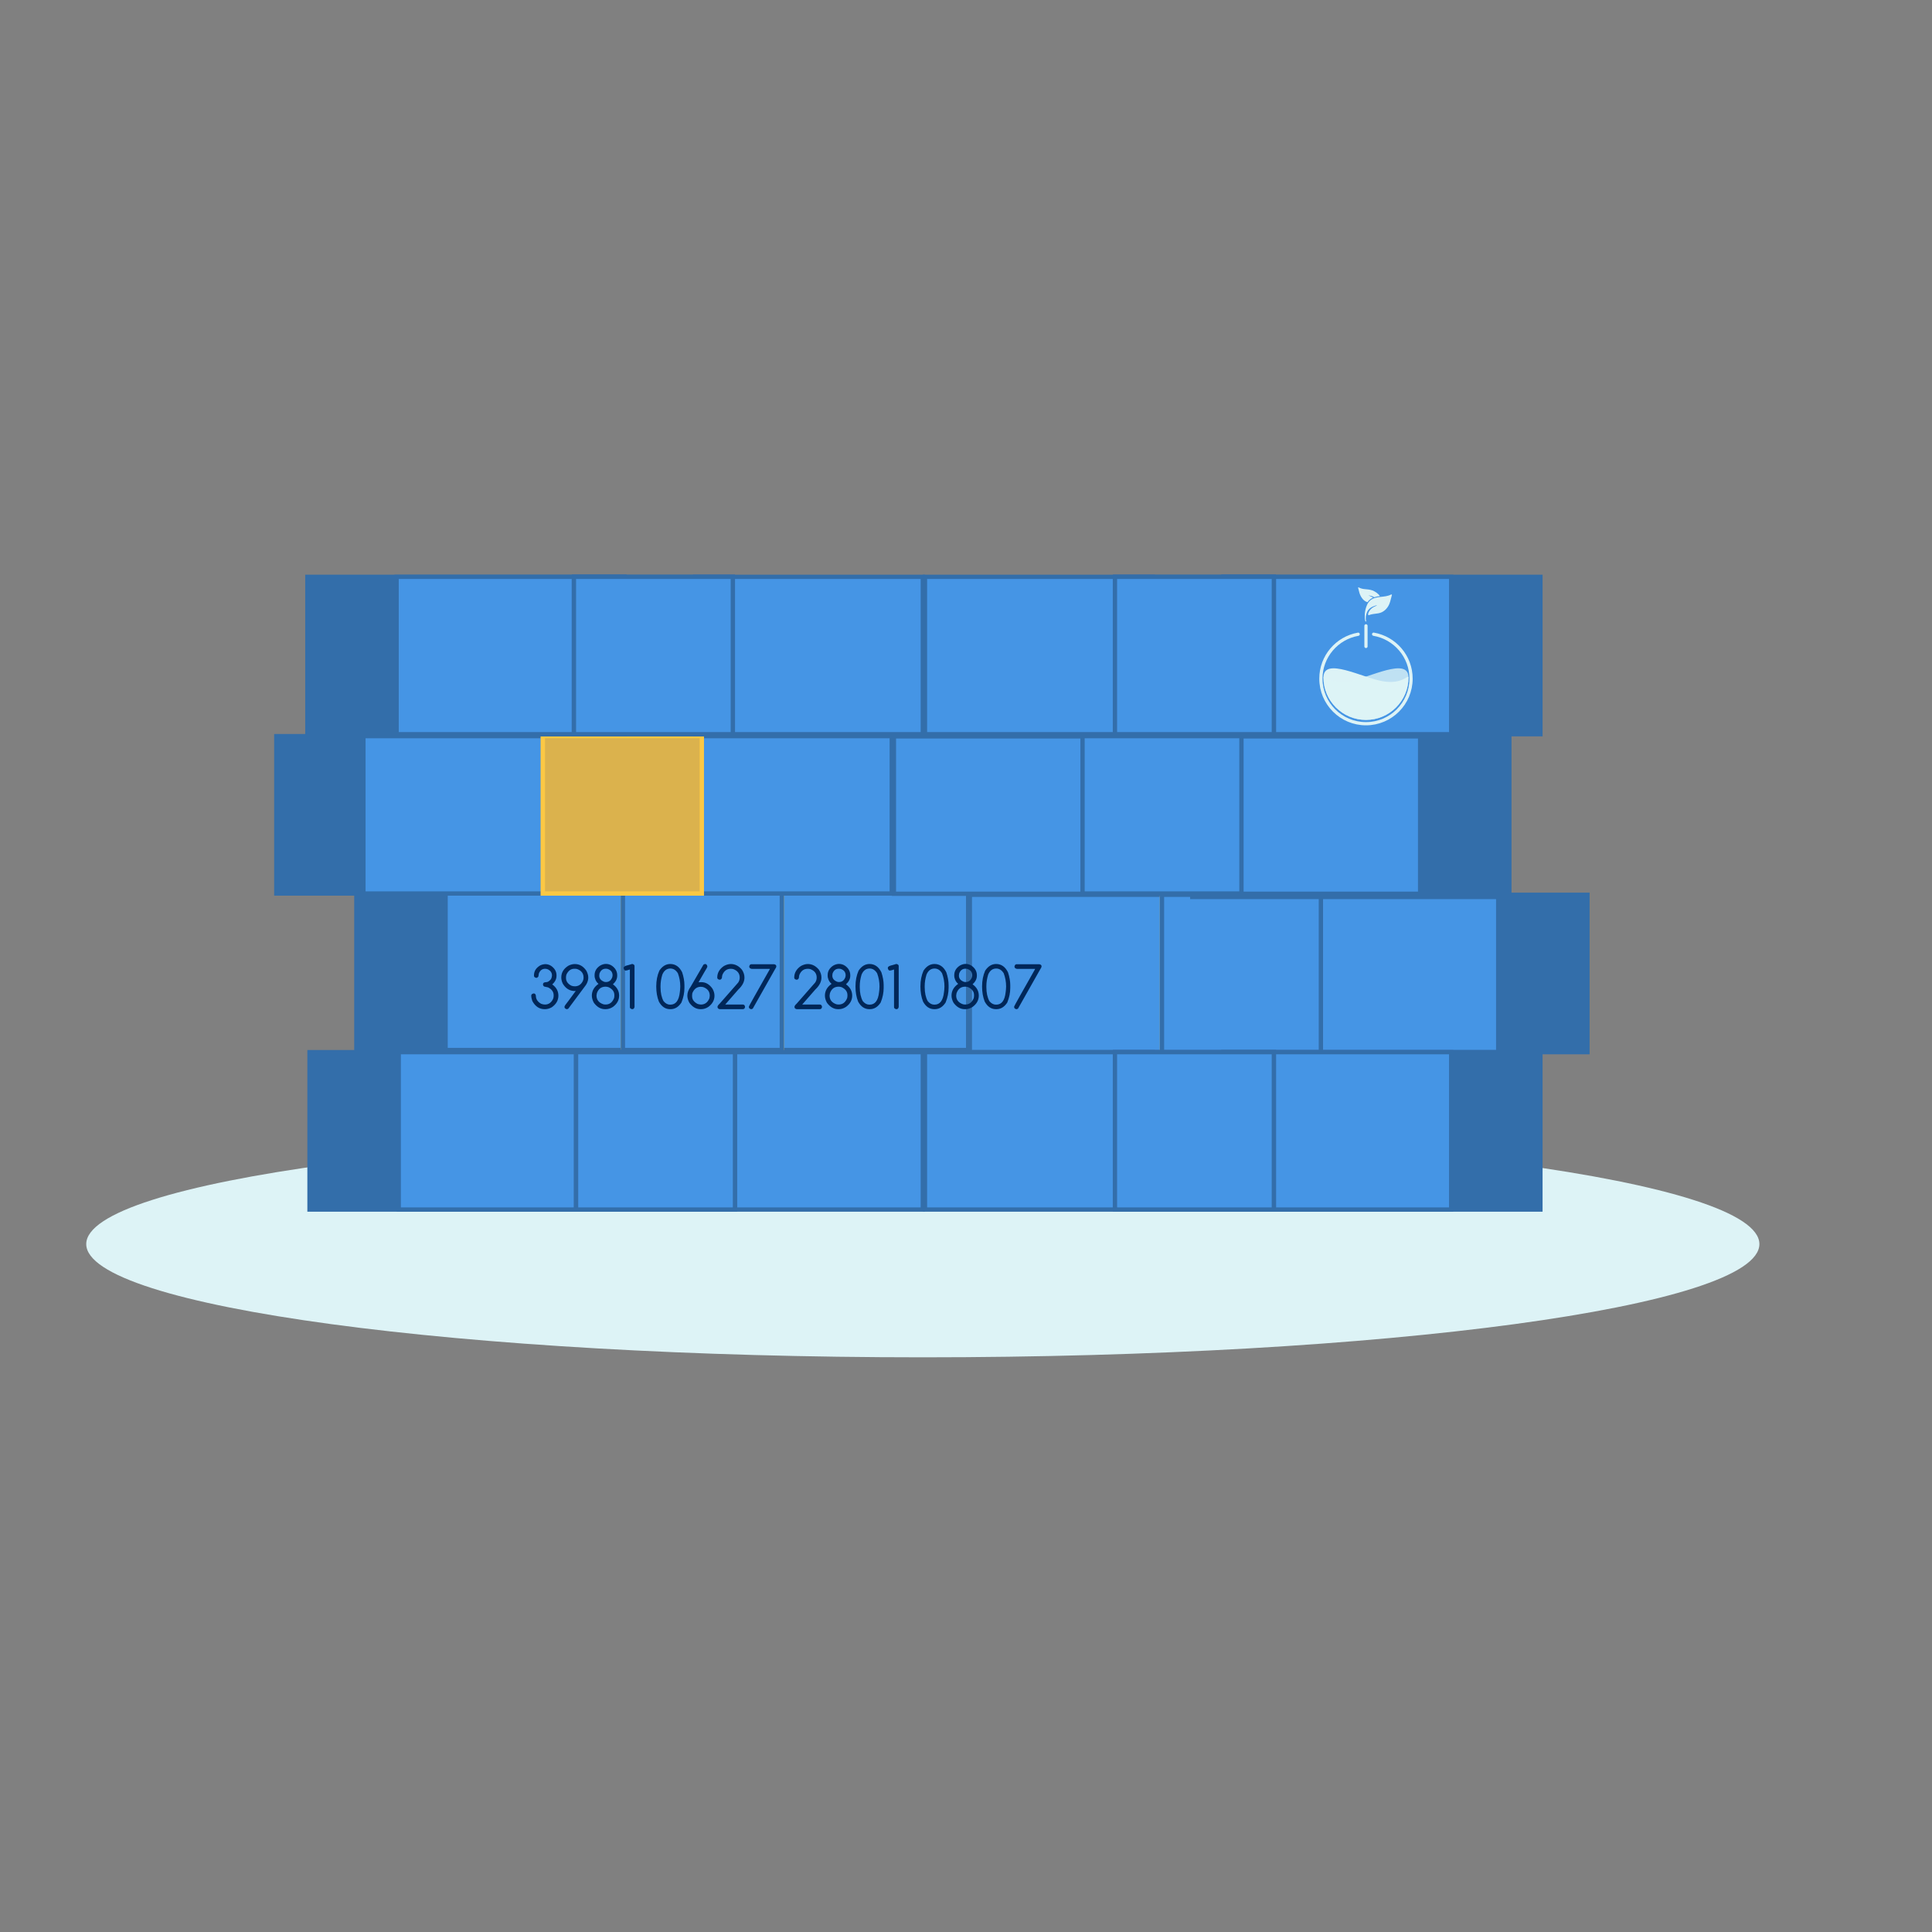 <?xml version="1.0" encoding="UTF-8" standalone="no"?><!-- Generator: Gravit.io --><svg xmlns="http://www.w3.org/2000/svg" xmlns:xlink="http://www.w3.org/1999/xlink" style="isolation:isolate" viewBox="0 0 600 600" width="600pt" height="600pt"><rect x="0" y="0" width="600" height="600" fill="#808080" stroke="none"/><defs><clipPath id="_clipPath_uy367Pp8XlYIq0Th0rMViUAMGjOrCPBX"><rect width="600" height="600"/></clipPath></defs><g clip-path="url(#_clipPath_uy367Pp8XlYIq0Th0rMViUAMGjOrCPBX)"><path d=" M 286.589 421.527 C 143.101 421.527 26.782 405.783 26.782 386.362 C 26.782 366.94 143.101 351.198 286.589 351.198 C 430.074 351.198 546.397 366.94 546.397 386.362 C 546.397 405.783 430.074 421.527 286.589 421.527" fill="rgb(221,243,246)"/><path d=" M 301.804 326.092 L 231.047 326.092 L 231.047 277.214 L 301.804 277.214 L 301.804 326.092 Z " fill="rgb(69,149,229)"/><path d=" M 231.713 325.426 L 301.137 325.426 L 301.137 277.88 L 231.713 277.88 L 231.713 325.426 Z  M 302.471 326.759 L 230.38 326.759 L 230.38 276.547 L 302.471 276.547 L 302.471 326.759 Z " fill="rgb(51,110,170)"/><path d=" M 110.668 326.092 L 209.141 326.092 L 209.141 277.214 L 110.668 277.214 L 110.668 326.092 Z " fill="rgb(51,110,170)"/><path d=" M 111.335 325.426 L 208.475 325.426 L 208.475 277.88 L 111.335 277.88 L 111.335 325.426 Z  M 209.808 326.759 L 110.001 326.759 L 110.001 276.547 L 209.808 276.547 L 209.808 326.759 Z " fill="rgb(51,110,170)"/><path d=" M 138.383 326.092 L 209.141 326.092 L 209.141 277.214 L 138.383 277.214 L 138.383 326.092 Z " fill="rgb(69,149,229)"/><path d=" M 139.049 325.426 L 208.475 325.426 L 208.475 277.88 L 139.049 277.88 L 139.049 325.426 Z  M 209.808 326.759 L 137.716 326.759 L 137.716 276.547 L 209.808 276.547 L 209.808 326.759 Z " fill="rgb(51,110,170)"/><path d=" M 242.801 326.092 L 193.452 326.092 L 193.452 277.214 L 242.801 277.214 L 242.801 326.092 Z " fill="rgb(251,200,68)"/><path d=" M 194.119 325.426 L 242.135 325.426 L 242.135 277.88 L 194.119 277.88 L 194.119 325.426 Z  M 243.468 326.759 L 192.785 326.759 L 192.785 276.547 L 243.468 276.547 L 243.468 326.759 Z " fill="rgb(219,178,77)"/><path d=" M 242.801 326.092 L 193.452 326.092 L 193.452 277.214 L 242.801 277.214 L 242.801 326.092 Z " fill="rgb(69,149,229)"/><path d=" M 194.119 325.426 L 242.135 325.426 L 242.135 277.88 L 194.119 277.88 L 194.119 325.426 Z  M 243.468 326.759 L 192.785 326.759 L 192.785 276.547 L 243.468 276.547 L 243.468 326.759 Z " fill="rgb(51,110,170)"/><path d=" M 287.256 375.638 L 216.499 375.638 L 216.499 326.759 L 287.256 326.759 L 287.256 375.638 Z " fill="rgb(69,149,229)"/><path d=" M 216.499 374.971 L 285.923 374.971 L 285.923 327.426 L 216.499 327.426 L 216.499 374.971 Z  M 287.256 376.304 L 215.165 376.304 L 215.165 326.092 L 287.256 326.092 L 287.256 376.304 Z " fill="rgb(51,110,170)"/><path d=" M 96.12 375.638 L 194.593 375.638 L 194.593 326.759 L 96.12 326.759 L 96.12 375.638 Z " fill="rgb(51,110,170)"/><path d=" M 96.787 374.971 L 193.927 374.971 L 193.927 327.426 L 96.787 327.426 L 96.787 374.971 Z  M 195.26 376.304 L 95.453 376.304 L 95.453 326.092 L 195.26 326.092 L 195.26 376.304 Z " fill="rgb(51,110,170)"/><path d=" M 123.835 375.638 L 194.593 375.638 L 194.593 326.759 L 123.835 326.759 L 123.835 375.638 Z " fill="rgb(69,149,229)"/><path d=" M 124.501 374.971 L 193.927 374.971 L 193.927 327.426 L 124.501 327.426 L 124.501 374.971 Z  M 195.26 376.304 L 123.168 376.304 L 123.168 326.092 L 195.26 326.092 L 195.26 376.304 Z " fill="rgb(51,110,170)"/><path d=" M 228.253 375.638 L 178.904 375.638 L 178.904 326.759 L 228.253 326.759 L 228.253 375.638 Z " fill="rgb(251,200,68)"/><path d=" M 179.571 374.971 L 227.587 374.971 L 227.587 327.426 L 179.571 327.426 L 179.571 374.971 Z  M 228.92 376.304 L 178.237 376.304 L 178.237 326.092 L 228.92 326.092 L 228.92 376.304 Z " fill="rgb(51,110,170)"/><path d=" M 228.253 375.638 L 178.904 375.638 L 178.904 326.759 L 228.253 326.759 L 228.253 375.638 Z " fill="rgb(69,149,229)"/><path d=" M 179.571 374.971 L 227.587 374.971 L 227.587 327.426 L 179.571 327.426 L 179.571 374.971 Z  M 228.92 376.304 L 178.237 376.304 L 178.237 326.092 L 228.92 326.092 L 228.92 376.304 Z " fill="rgb(51,110,170)"/><path d=" M 276.944 228.611 L 206.187 228.611 L 206.187 277.49 L 276.944 277.49 L 276.944 228.611 Z " fill="rgb(69,149,229)"/><path d=" M 206.853 229.278 L 276.277 229.278 L 276.277 276.823 L 206.853 276.823 L 206.853 229.278 Z  M 277.611 227.944 L 205.52 227.944 L 205.52 278.156 L 277.611 278.156 L 277.611 227.944 Z " fill="rgb(51,110,170)"/><path d=" M 85.808 228.611 L 184.281 228.611 L 184.281 277.49 L 85.808 277.49 L 85.808 228.611 Z " fill="rgb(51,110,170)"/><path d=" M 86.475 229.278 L 183.615 229.278 L 183.615 276.823 L 86.475 276.823 L 86.475 229.278 Z  M 184.948 227.944 L 85.141 227.944 L 85.141 278.156 L 184.948 278.156 L 184.948 227.944 Z " fill="rgb(51,110,170)"/><path d=" M 113.523 228.611 L 184.281 228.611 L 184.281 277.49 L 113.523 277.49 L 113.523 228.611 Z " fill="rgb(69,149,229)"/><path d=" M 113.523 229.278 L 182.948 229.278 L 182.948 276.823 L 113.523 276.823 L 113.523 229.278 Z  M 184.281 227.944 L 112.189 227.944 L 112.189 278.156 L 184.281 278.156 L 184.281 227.944 Z " fill="rgb(51,110,170)"/><path d=" M 217.941 228.611 L 168.592 228.611 L 168.592 277.49 L 217.941 277.49 L 217.941 228.611 Z " fill="rgb(251,200,68)"/><path d=" M 169.259 229.278 L 217.275 229.278 L 217.275 276.823 L 169.259 276.823 L 169.259 229.278 Z  M 218.608 227.944 L 167.925 227.944 L 167.925 278.156 L 218.608 278.156 L 218.608 227.944 Z " fill="rgb(219,178,77)"/><path d=" M 217.941 228.611 L 168.592 228.611 L 168.592 277.49 L 217.941 277.49 L 217.941 228.611 Z " fill="rgb(219,178,77)"/><path d=" M 169.259 229.278 L 217.275 229.278 L 217.275 276.823 L 169.259 276.823 L 169.259 229.278 Z  M 218.608 227.944 L 167.925 227.944 L 167.925 278.156 L 218.608 278.156 L 218.608 227.944 Z " fill="rgb(251,200,68)"/><path d=" M 286.589 179.14 L 215.832 179.14 L 215.832 228.018 L 286.589 228.018 L 286.589 179.14 Z " fill="rgb(69,149,229)"/><path d=" M 216.499 179.806 L 285.923 179.806 L 285.923 227.352 L 216.499 227.352 L 216.499 179.806 Z  M 287.256 178.473 L 215.165 178.473 L 215.165 228.685 L 287.256 228.685 L 287.256 178.473 Z " fill="rgb(51,110,170)"/><path d=" M 95.453 179.14 L 193.927 179.14 L 193.927 228.018 L 95.453 228.018 L 95.453 179.14 Z " fill="rgb(51,110,170)"/><path d=" M 96.12 179.806 L 193.26 179.806 L 193.26 227.352 L 96.12 227.352 L 96.12 179.806 Z  M 194.593 178.473 L 94.787 178.473 L 94.787 228.685 L 194.593 228.685 L 194.593 178.473 Z " fill="rgb(51,110,170)"/><path d=" M 123.168 179.14 L 193.927 179.14 L 193.927 228.018 L 123.168 228.018 L 123.168 179.14 Z " fill="rgb(69,149,229)"/><path d=" M 123.835 179.806 L 193.26 179.806 L 193.26 227.352 L 123.835 227.352 L 123.835 179.806 Z  M 194.593 178.473 L 122.501 178.473 L 122.501 228.685 L 194.593 228.685 L 194.593 178.473 Z " fill="rgb(51,110,170)"/><path d=" M 227.587 179.14 L 178.237 179.14 L 178.237 228.018 L 227.587 228.018 L 227.587 179.14 Z " fill="rgb(251,200,68)"/><path d=" M 178.904 179.806 L 226.92 179.806 L 226.92 227.352 L 178.904 227.352 L 178.904 179.806 Z  M 228.253 178.473 L 177.571 178.473 L 177.571 228.685 L 228.253 228.685 L 228.253 178.473 Z " fill="rgb(51,110,170)"/><path d=" M 227.587 179.14 L 178.237 179.14 L 178.237 228.018 L 227.587 228.018 L 227.587 179.14 Z " fill="rgb(69,149,229)"/><path d=" M 178.904 179.806 L 226.92 179.806 L 226.92 227.352 L 178.904 227.352 L 178.904 179.806 Z  M 228.253 178.473 L 177.571 178.473 L 177.571 228.685 L 228.253 228.685 L 228.253 178.473 Z " fill="rgb(51,110,170)"/><path d=" M 301.864 326.759 L 372.621 326.759 L 372.621 277.88 L 301.864 277.88 L 301.864 326.759 Z " fill="rgb(69,149,229)"/><path d=" M 370.757 326.092 L 301.333 326.092 L 301.333 278.547 L 370.757 278.547 L 370.757 326.092 Z  M 300 327.426 L 372.091 327.426 L 372.091 277.214 L 300 277.214 L 300 327.426 Z " fill="rgb(51,110,170)"/><path d=" M 493 326.759 L 394.527 326.759 L 394.527 277.88 L 493 277.88 L 493 326.759 Z " fill="rgb(51,110,170)"/><path d=" M 492.333 326.092 L 395.193 326.092 L 395.193 278.547 L 492.333 278.547 L 492.333 326.092 Z  M 393.86 327.426 L 493.667 327.426 L 493.667 277.214 L 393.86 277.214 L 393.86 327.426 Z " fill="rgb(51,110,170)"/><path d=" M 465.285 326.759 L 394.527 326.759 L 394.527 277.88 L 465.285 277.88 L 465.285 326.759 Z " fill="rgb(69,149,229)"/><path d=" M 464.619 326.092 L 395.193 326.092 L 395.193 278.547 L 464.619 278.547 L 464.619 326.092 Z  M 393.86 327.426 L 465.952 327.426 L 465.952 277.214 L 393.86 277.214 L 393.86 327.426 Z " fill="rgb(51,110,170)"/><path d=" M 360.867 326.759 L 410.216 326.759 L 410.216 277.88 L 360.867 277.88 L 360.867 326.759 Z " fill="rgb(251,200,68)"/><path d=" M 409.549 326.092 L 361.533 326.092 L 361.533 278.547 L 409.549 278.547 L 409.549 326.092 Z  M 360.2 327.426 L 410.883 327.426 L 410.883 277.214 L 360.2 277.214 L 360.2 327.426 Z " fill="rgb(219,178,77)"/><path d=" M 360.867 326.759 L 410.216 326.759 L 410.216 277.88 L 360.867 277.88 L 360.867 326.759 Z " fill="rgb(69,149,229)"/><path d=" M 409.549 326.092 L 361.533 326.092 L 361.533 278.547 L 409.549 278.547 L 409.549 326.092 Z  M 360.2 327.426 L 410.883 327.426 L 410.883 277.214 L 360.2 277.214 L 360.2 327.426 Z " fill="rgb(51,110,170)"/><path d=" M 287.256 375.638 L 358.013 375.638 L 358.013 326.759 L 287.256 326.759 L 287.256 375.638 Z " fill="rgb(69,149,229)"/><path d=" M 357.347 374.971 L 287.923 374.971 L 287.923 327.426 L 357.347 327.426 L 357.347 374.971 Z  M 286.589 376.304 L 358.68 376.304 L 358.68 326.092 L 286.589 326.092 L 286.589 376.304 Z " fill="rgb(51,110,170)"/><path d=" M 478.392 375.638 L 379.919 375.638 L 379.919 326.759 L 478.392 326.759 L 478.392 375.638 Z " fill="rgb(51,110,170)"/><path d=" M 477.725 374.971 L 380.585 374.971 L 380.585 327.426 L 477.725 327.426 L 477.725 374.971 Z  M 379.252 376.304 L 479.059 376.304 L 479.059 326.092 L 379.252 326.092 L 379.252 376.304 Z " fill="rgb(51,110,170)"/><path d=" M 450.677 375.638 L 379.919 375.638 L 379.919 326.759 L 450.677 326.759 L 450.677 375.638 Z " fill="rgb(69,149,229)"/><path d=" M 450.011 374.971 L 380.585 374.971 L 380.585 327.426 L 450.011 327.426 L 450.011 374.971 Z  M 379.252 376.304 L 451.344 376.304 L 451.344 326.092 L 379.252 326.092 L 379.252 376.304 Z " fill="rgb(51,110,170)"/><path d=" M 346.259 375.638 L 395.608 375.638 L 395.608 326.759 L 346.259 326.759 L 346.259 375.638 Z " fill="rgb(251,200,68)"/><path d=" M 394.941 374.971 L 346.925 374.971 L 346.925 327.426 L 394.941 327.426 L 394.941 374.971 Z  M 345.592 376.304 L 396.275 376.304 L 396.275 326.092 L 345.592 326.092 L 345.592 376.304 Z " fill="rgb(51,110,170)"/><path d=" M 346.259 375.638 L 395.608 375.638 L 395.608 326.759 L 346.259 326.759 L 346.259 375.638 Z " fill="rgb(69,149,229)"/><path d=" M 394.941 374.971 L 346.925 374.971 L 346.925 327.426 L 394.941 327.426 L 394.941 374.971 Z  M 345.592 376.304 L 396.275 376.304 L 396.275 326.092 L 345.592 326.092 L 345.592 376.304 Z " fill="rgb(51,110,170)"/><path d=" M 277.611 228.685 L 348.368 228.685 L 348.368 277.564 L 277.611 277.564 L 277.611 228.685 Z " fill="rgb(69,149,229)"/><path d=" M 347.701 229.352 L 278.277 229.352 L 278.277 276.897 L 347.701 276.897 L 347.701 229.352 Z  M 276.944 228.018 L 349.035 228.018 L 349.035 278.23 L 276.944 278.23 L 276.944 228.018 Z " fill="rgb(51,110,170)"/><path d=" M 468.747 228.685 L 370.273 228.685 L 370.273 277.564 L 468.747 277.564 L 468.747 228.685 Z " fill="rgb(51,110,170)"/><path d=" M 468.08 229.378 L 370.94 229.378 L 370.94 277.87 L 468.08 277.87 L 468.08 229.378 Z  M 369.607 228.018 L 469.413 228.018 L 469.413 279.23 L 369.607 279.23 L 369.607 228.018 Z " fill="rgb(51,110,170)"/><path d=" M 441.032 228.685 L 370.273 228.685 L 370.273 277.564 L 441.032 277.564 L 441.032 228.685 Z " fill="rgb(69,149,229)"/><path d=" M 440.365 229.352 L 370.94 229.352 L 370.94 276.897 L 440.365 276.897 L 440.365 229.352 Z  M 369.607 228.018 L 441.699 228.018 L 441.699 278.23 L 369.607 278.23 L 369.607 228.018 Z " fill="rgb(51,110,170)"/><path d=" M 336.613 228.685 L 385.963 228.685 L 385.963 277.564 L 336.613 277.564 L 336.613 228.685 Z " fill="rgb(251,200,68)"/><path d=" M 336.613 228.685 L 385.963 228.685 L 385.963 277.564 L 336.613 277.564 L 336.613 228.685 Z " fill="rgb(69,149,229)"/><path d=" M 384.875 229.278 L 336.859 229.278 L 336.859 276.823 L 384.875 276.823 L 384.875 229.278 Z  M 335.525 227.944 L 386.208 227.944 L 386.208 278.156 L 335.525 278.156 L 335.525 227.944 Z " fill="rgb(51,110,170)"/><path d=" M 287.256 179.14 L 358.013 179.14 L 358.013 228.018 L 287.256 228.018 L 287.256 179.14 Z " fill="rgb(69,149,229)"/><path d=" M 357.347 179.806 L 287.923 179.806 L 287.923 227.352 L 357.347 227.352 L 357.347 179.806 Z  M 286.589 178.473 L 358.68 178.473 L 358.68 228.685 L 286.589 228.685 L 286.589 178.473 Z " fill="rgb(51,110,170)"/><path d=" M 478.392 179.14 L 379.919 179.14 L 379.919 228.018 L 478.392 228.018 L 478.392 179.14 Z " fill="rgb(51,110,170)"/><path d=" M 477.725 179.806 L 380.585 179.806 L 380.585 227.352 L 477.725 227.352 L 477.725 179.806 Z  M 379.252 178.473 L 479.059 178.473 L 479.059 228.685 L 379.252 228.685 L 379.252 178.473 Z " fill="rgb(51,110,170)"/><path d=" M 450.677 179.14 L 379.919 179.14 L 379.919 228.018 L 450.677 228.018 L 450.677 179.14 Z " fill="rgb(69,149,229)"/><path d=" M 450.011 179.806 L 380.585 179.806 L 380.585 227.352 L 450.011 227.352 L 450.011 179.806 Z  M 379.252 178.473 L 451.344 178.473 L 451.344 228.685 L 379.252 228.685 L 379.252 178.473 Z " fill="rgb(51,110,170)"/><path d=" M 346.259 179.14 L 395.608 179.14 L 395.608 228.018 L 346.259 228.018 L 346.259 179.14 Z " fill="rgb(251,200,68)"/><path d=" M 394.941 179.806 L 346.925 179.806 L 346.925 227.352 L 394.941 227.352 L 394.941 179.806 Z  M 345.592 178.473 L 396.275 178.473 L 396.275 228.685 L 345.592 228.685 L 345.592 178.473 Z " fill="rgb(51,110,170)"/><path d=" M 346.259 179.14 L 395.608 179.14 L 395.608 228.018 L 346.259 228.018 L 346.259 179.14 Z " fill="rgb(69,149,229)"/><path d=" M 394.941 179.806 L 346.925 179.806 L 346.925 227.352 L 394.941 227.352 L 394.941 179.806 Z  M 345.592 178.473 L 396.275 178.473 L 396.275 228.685 L 345.592 228.685 L 345.592 178.473 Z " fill="rgb(51,110,170)"/><g><g><path d=" M 426.591 196.959 C 433.188 198.088 438.215 203.84 438.215 210.757 C 438.215 218.483 431.942 224.756 424.215 224.756 C 416.489 224.756 410.216 218.483 410.216 210.757 C 410.216 203.857 415.218 198.117 421.791 196.967" fill="none" vector-effect="non-scaling-stroke" stroke-width="1" stroke="rgb(221,243,246)" stroke-linejoin="miter" stroke-linecap="round" stroke-miterlimit="3"/><path d=" M 429.415 211.568 C 435.635 212.633 437.297 209.355 437.415 210.374 C 437.415 217.659 431.5 223.574 424.215 223.574 C 416.93 223.574 411.016 217.659 411.016 210.374 C 411.016 203.869 423.169 210.501 429.415 211.568" fill="rgb(221,243,246)"/><path d=" M 419.016 211.568 C 412.796 212.633 411.134 209.355 411.016 210.374 C 411.016 217.659 416.93 223.574 424.215 223.574 C 431.5 223.574 437.415 217.659 437.415 210.374 C 437.415 203.869 425.261 210.501 419.016 211.568" fill="rgb(221,243,246)" fill-opacity="0.8"/><line x1="424.215" y1="194.358" x2="424.215" y2="200.757" vector-effect="non-scaling-stroke" stroke-width="1" stroke="rgb(221,243,246)" stroke-linejoin="miter" stroke-linecap="round" stroke-miterlimit="3"/></g><g><path d=" M 422.397 184.727 C 422.784 185.626 423.436 186.515 424.349 186.898 C 424.454 186.942 424.572 186.974 424.694 187.001 C 424.937 186.639 425.216 186.345 425.543 186.103 C 425.824 185.897 426.118 185.735 426.421 185.608 C 426.334 185.548 426.243 185.492 426.148 185.442 C 425.768 185.243 425.356 185.069 424.955 184.881 C 425.332 184.983 425.764 185.021 426.125 185.152 C 426.35 185.235 426.557 185.349 426.75 185.485 C 427.327 185.288 427.929 185.194 428.531 185.122 C 428.043 184.312 427.003 183.661 426.219 183.367 C 425.401 183.06 424.473 183.022 423.562 182.927 C 423.004 182.87 422.397 182.661 421.953 182.418 C 421.852 182.363 421.745 182.455 421.779 182.567 C 421.998 183.265 422.108 184.056 422.397 184.727 Z " fill="rgb(221,243,246)"/><path d=" M 432.037 184.62 C 431.01 185.178 429.832 185.247 428.678 185.379 C 428.114 185.444 427.556 185.525 427.025 185.685 C 426.91 185.72 426.795 185.759 426.682 185.803 C 426.347 185.931 426.023 186.099 425.718 186.324 C 425.431 186.535 425.197 186.784 424.999 187.059 C 424.684 187.498 424.465 188.003 424.285 188.527 C 423.956 189.479 423.805 190.491 423.834 191.498 C 423.846 191.906 423.853 192.331 423.953 192.729 C 423.976 192.817 423.998 192.929 424.066 192.994 C 424.155 193.08 424.315 192.992 424.279 192.867 C 424.021 191.986 424.182 190.957 424.539 190.116 C 424.949 189.148 425.742 188.573 426.71 188.222 C 426.968 188.129 427.231 188.047 427.498 187.97 C 427.503 187.968 427.508 187.968 427.514 187.968 C 427.567 187.968 427.59 188.046 427.535 188.071 C 427.22 188.213 426.907 188.357 426.609 188.512 C 425.152 189.272 424.516 191.042 425.062 191.042 C 425.107 191.042 425.159 191.03 425.218 191.005 C 426.061 190.656 427.062 190.653 427.988 190.482 C 428.314 190.422 428.631 190.34 428.929 190.217 C 430.11 189.724 430.955 188.759 431.458 187.6 C 431.832 186.734 431.978 185.713 432.261 184.814 C 432.298 184.698 432.217 184.6 432.117 184.6 C 432.092 184.599 432.065 184.605 432.037 184.62 Z " fill="rgb(221,243,246)"/></g></g><path d=" M 290.202 299.377 L 290.202 299.377 L 290.202 299.377 Q 292.614 299.377 293.893 301.965 L 293.893 301.965 L 293.893 301.965 Q 294.596 304.123 294.596 305.949 L 294.596 305.949 L 294.596 306.798 L 294.596 306.798 Q 294.596 309.054 293.668 311.34 L 293.668 311.34 L 293.668 311.34 Q 292.33 313.41 290.28 313.41 L 290.28 313.41 L 290.162 313.41 L 290.162 313.41 Q 287.936 313.41 286.657 311.047 L 286.657 311.047 L 286.657 311.047 Q 285.846 308.966 285.846 306.427 L 285.846 306.427 L 285.846 306.32 L 285.846 306.32 Q 285.846 303.625 286.803 301.447 L 286.803 301.447 L 286.803 301.447 Q 288.18 299.377 290.202 299.377 Z  M 287.174 306.213 L 287.174 306.213 L 287.174 306.613 L 287.174 306.613 Q 287.174 309.162 288.102 310.9 L 288.102 310.9 L 288.102 310.9 Q 289 312.004 290.133 312.004 L 290.133 312.004 L 290.241 312.004 L 290.241 312.004 Q 292.741 312.004 293.161 308.166 L 293.161 308.166 L 293.161 308.166 Q 293.268 307.56 293.307 306.359 L 293.307 306.359 L 293.307 306.359 Q 293.307 304.22 292.565 302.257 L 292.565 302.257 L 292.565 302.257 Q 291.647 300.783 290.241 300.783 L 290.241 300.783 L 290.241 300.783 Q 288.532 300.783 287.731 302.668 L 287.731 302.668 L 287.731 302.668 Q 287.174 304.513 287.174 306.213 Z  M 299.87 299.357 L 299.87 299.357 L 299.87 299.357 Q 301.539 299.357 302.711 300.841 L 302.711 300.841 L 302.711 300.841 Q 303.375 301.75 303.375 302.834 L 303.375 302.834 L 303.375 303.019 L 303.375 303.019 Q 303.375 304.484 302.047 305.685 L 302.047 305.685 L 302.047 305.685 Q 303.971 307.072 303.971 309.191 L 303.971 309.191 L 303.971 309.191 Q 303.971 311.291 302.047 312.707 L 302.047 312.707 L 302.047 312.707 Q 300.963 313.41 299.791 313.41 L 299.791 313.41 L 299.606 313.41 L 299.606 313.41 Q 297.594 313.41 296.129 311.418 L 296.129 311.418 L 296.129 311.418 Q 295.504 310.275 295.504 309.191 L 295.504 309.191 L 295.504 309.191 Q 295.504 307.004 297.575 305.539 L 297.575 305.539 L 297.575 305.539 Q 296.745 304.894 296.461 303.761 L 296.461 303.761 L 296.461 303.761 Q 296.354 303.488 296.354 303.019 L 296.354 303.019 L 296.354 302.834 L 296.354 302.834 Q 296.354 300.978 298.131 299.845 L 298.131 299.845 L 298.131 299.845 Q 299.02 299.357 299.87 299.357 Z  M 297.868 302.355 L 297.799 302.98 L 297.799 302.98 Q 297.799 304.377 299.459 304.943 L 299.459 304.943 L 299.87 304.982 L 299.87 304.982 Q 301.325 304.982 301.862 303.429 L 301.862 303.429 L 301.94 302.912 L 301.94 302.912 Q 301.94 301.379 300.309 300.881 L 300.309 300.881 L 299.83 300.841 L 299.83 300.841 Q 298.414 300.841 297.868 302.355 L 297.868 302.355 Z  M 297.057 308.459 L 296.95 309.162 L 296.95 309.162 Q 296.95 311.115 298.981 311.857 L 298.981 311.857 L 298.981 311.857 Q 299.254 311.965 299.791 311.965 L 299.791 311.965 L 299.791 311.965 Q 301.627 311.965 302.418 309.933 L 302.418 309.933 L 302.496 309.377 L 302.496 309.006 L 302.496 309.006 Q 302.496 307.433 300.68 306.574 L 300.68 306.574 L 300.68 306.574 Q 300.172 306.418 299.752 306.418 L 299.752 306.418 L 299.752 306.418 Q 297.77 306.418 297.057 308.459 L 297.057 308.459 Z  M 309.352 299.377 L 309.352 299.377 L 309.352 299.377 Q 311.764 299.377 313.043 301.965 L 313.043 301.965 L 313.043 301.965 Q 313.746 304.123 313.746 305.949 L 313.746 305.949 L 313.746 306.798 L 313.746 306.798 Q 313.746 309.054 312.819 311.34 L 312.819 311.34 L 312.819 311.34 Q 311.481 313.41 309.43 313.41 L 309.43 313.41 L 309.313 313.41 L 309.313 313.41 Q 307.086 313.41 305.807 311.047 L 305.807 311.047 L 305.807 311.047 Q 304.996 308.966 304.996 306.427 L 304.996 306.427 L 304.996 306.32 L 304.996 306.32 Q 304.996 303.625 305.953 301.447 L 305.953 301.447 L 305.953 301.447 Q 307.33 299.377 309.352 299.377 Z  M 306.325 306.213 L 306.325 306.213 L 306.325 306.613 L 306.325 306.613 Q 306.325 309.162 307.252 310.9 L 307.252 310.9 L 307.252 310.9 Q 308.151 312.004 309.284 312.004 L 309.284 312.004 L 309.391 312.004 L 309.391 312.004 Q 311.891 312.004 312.311 308.166 L 312.311 308.166 L 312.311 308.166 Q 312.418 307.56 312.457 306.359 L 312.457 306.359 L 312.457 306.359 Q 312.457 304.22 311.715 302.257 L 311.715 302.257 L 311.715 302.257 Q 310.797 300.783 309.391 300.783 L 309.391 300.783 L 309.391 300.783 Q 307.682 300.783 306.881 302.668 L 306.881 302.668 L 306.881 302.668 Q 306.325 304.513 306.325 306.213 Z  M 315.68 299.455 L 315.68 299.455 L 322.789 299.455 L 322.789 299.455 Q 323.453 299.591 323.453 300.041 L 323.453 300.041 L 323.453 300.226 L 323.453 300.226 Q 323.453 300.422 323.082 300.968 L 323.082 300.968 L 316.159 313.224 L 316.159 313.224 Q 315.885 313.41 315.68 313.41 L 315.68 313.41 L 315.651 313.41 L 315.651 313.41 Q 314.948 313.283 314.948 312.707 L 314.948 312.707 L 314.948 312.599 L 314.948 312.599 Q 315.045 312.248 321.393 301.076 L 321.393 301.076 L 321.461 300.89 L 315.797 300.89 L 315.797 300.89 Q 315.055 300.744 315.055 300.158 L 315.055 300.158 L 315.055 300.158 Q 315.211 299.455 315.68 299.455 Z  M 250.866 299.386 L 250.866 299.386 L 250.866 299.386 Q 252.858 299.386 254.332 301.164 L 254.332 301.164 L 254.332 301.164 Q 255.104 302.336 255.104 303.595 L 255.104 303.595 L 255.104 303.595 Q 255.104 305.519 253.219 307.287 L 253.219 307.287 L 249.127 311.974 L 254.625 311.974 L 254.625 311.974 Q 255.172 311.974 255.289 312.668 L 255.289 312.668 L 255.289 312.707 L 255.289 312.707 Q 255.182 313.41 254.586 313.41 L 254.586 313.41 L 247.428 313.41 L 247.428 313.41 Q 246.735 313.283 246.735 312.707 L 246.735 312.707 L 246.735 312.668 L 246.735 312.668 Q 246.735 312.316 247.428 311.672 L 247.428 311.672 L 253.151 305.148 L 253.151 305.148 Q 253.629 304.465 253.629 303.595 L 253.629 303.595 L 253.629 303.595 Q 253.629 301.72 251.676 300.978 L 251.676 300.978 L 251.676 300.978 Q 251.354 300.871 250.934 300.871 L 250.934 300.871 L 250.827 300.871 L 250.827 300.871 Q 249.03 300.871 248.239 302.785 L 248.239 302.785 L 248.239 302.785 Q 248.131 303.185 248.092 303.742 L 248.092 303.742 L 248.092 303.742 Q 247.838 304.259 247.428 304.259 L 247.428 304.259 L 247.36 304.259 L 247.36 304.259 Q 246.657 304.132 246.657 303.595 L 246.657 303.595 L 246.657 303.595 Q 246.657 301.388 248.756 299.982 L 248.756 299.982 L 248.756 299.982 Q 249.879 299.386 250.866 299.386 Z  M 260.553 299.357 L 260.553 299.357 L 260.553 299.357 Q 262.223 299.357 263.395 300.841 L 263.395 300.841 L 263.395 300.841 Q 264.059 301.75 264.059 302.834 L 264.059 302.834 L 264.059 303.019 L 264.059 303.019 Q 264.059 304.484 262.731 305.685 L 262.731 305.685 L 262.731 305.685 Q 264.655 307.072 264.655 309.191 L 264.655 309.191 L 264.655 309.191 Q 264.655 311.291 262.731 312.707 L 262.731 312.707 L 262.731 312.707 Q 261.647 313.41 260.475 313.41 L 260.475 313.41 L 260.289 313.41 L 260.289 313.41 Q 258.278 313.41 256.813 311.418 L 256.813 311.418 L 256.813 311.418 Q 256.188 310.275 256.188 309.191 L 256.188 309.191 L 256.188 309.191 Q 256.188 307.004 258.258 305.539 L 258.258 305.539 L 258.258 305.539 Q 257.428 304.894 257.145 303.761 L 257.145 303.761 L 257.145 303.761 Q 257.037 303.488 257.037 303.019 L 257.037 303.019 L 257.037 302.834 L 257.037 302.834 Q 257.037 300.978 258.815 299.845 L 258.815 299.845 L 258.815 299.845 Q 259.703 299.357 260.553 299.357 Z  M 258.551 302.355 L 258.483 302.98 L 258.483 302.98 Q 258.483 304.377 260.143 304.943 L 260.143 304.943 L 260.553 304.982 L 260.553 304.982 Q 262.008 304.982 262.545 303.429 L 262.545 303.429 L 262.623 302.912 L 262.623 302.912 Q 262.623 301.379 260.993 300.881 L 260.993 300.881 L 260.514 300.841 L 260.514 300.841 Q 259.098 300.841 258.551 302.355 L 258.551 302.355 Z  M 257.741 308.459 L 257.633 309.162 L 257.633 309.162 Q 257.633 311.115 259.664 311.857 L 259.664 311.857 L 259.664 311.857 Q 259.938 311.965 260.475 311.965 L 260.475 311.965 L 260.475 311.965 Q 262.311 311.965 263.102 309.933 L 263.102 309.933 L 263.18 309.377 L 263.18 309.006 L 263.18 309.006 Q 263.18 307.433 261.364 306.574 L 261.364 306.574 L 261.364 306.574 Q 260.856 306.418 260.436 306.418 L 260.436 306.418 L 260.436 306.418 Q 258.453 306.418 257.741 308.459 L 257.741 308.459 Z  M 270.036 299.377 L 270.036 299.377 L 270.036 299.377 Q 272.448 299.377 273.727 301.965 L 273.727 301.965 L 273.727 301.965 Q 274.43 304.123 274.43 305.949 L 274.43 305.949 L 274.43 306.798 L 274.43 306.798 Q 274.43 309.054 273.502 311.34 L 273.502 311.34 L 273.502 311.34 Q 272.164 313.41 270.114 313.41 L 270.114 313.41 L 269.996 313.41 L 269.996 313.41 Q 267.77 313.41 266.491 311.047 L 266.491 311.047 L 266.491 311.047 Q 265.68 308.966 265.68 306.427 L 265.68 306.427 L 265.68 306.32 L 265.68 306.32 Q 265.68 303.625 266.637 301.447 L 266.637 301.447 L 266.637 301.447 Q 268.014 299.377 270.036 299.377 Z  M 267.008 306.213 L 267.008 306.213 L 267.008 306.613 L 267.008 306.613 Q 267.008 309.162 267.936 310.9 L 267.936 310.9 L 267.936 310.9 Q 268.834 312.004 269.967 312.004 L 269.967 312.004 L 270.075 312.004 L 270.075 312.004 Q 272.575 312.004 272.995 308.166 L 272.995 308.166 L 272.995 308.166 Q 273.102 307.56 273.141 306.359 L 273.141 306.359 L 273.141 306.359 Q 273.141 304.22 272.399 302.257 L 272.399 302.257 L 272.399 302.257 Q 271.481 300.783 270.075 300.783 L 270.075 300.783 L 270.075 300.783 Q 268.366 300.783 267.565 302.668 L 267.565 302.668 L 267.565 302.668 Q 267.008 304.513 267.008 306.213 Z  M 277.213 299.709 L 278.317 299.377 L 278.434 299.377 L 278.434 299.377 Q 279.098 299.523 279.098 300.011 L 279.098 300.011 L 279.098 312.707 L 279.098 312.707 Q 278.971 313.41 278.395 313.41 L 278.395 313.41 L 278.356 313.41 L 278.356 313.41 Q 277.653 313.263 277.653 312.785 L 277.653 312.785 L 277.653 301.086 L 277.653 301.086 Q 276.657 301.418 276.354 301.418 L 276.354 301.418 L 276.354 301.418 Q 275.895 301.418 275.729 300.744 L 275.729 300.744 L 275.729 300.558 L 275.729 300.558 Q 275.729 300.011 277.213 299.709 L 277.213 299.709 Z  M 208.161 299.377 L 208.161 299.377 L 208.161 299.377 Q 210.573 299.377 211.852 301.965 L 211.852 301.965 L 211.852 301.965 Q 212.555 304.123 212.555 305.949 L 212.555 305.949 L 212.555 306.798 L 212.555 306.798 Q 212.555 309.054 211.627 311.34 L 211.627 311.34 L 211.627 311.34 Q 210.289 313.41 208.239 313.41 L 208.239 313.41 L 208.121 313.41 L 208.121 313.41 Q 205.895 313.41 204.616 311.047 L 204.616 311.047 L 204.616 311.047 Q 203.805 308.966 203.805 306.427 L 203.805 306.427 L 203.805 306.32 L 203.805 306.32 Q 203.805 303.625 204.762 301.447 L 204.762 301.447 L 204.762 301.447 Q 206.139 299.377 208.161 299.377 Z  M 205.133 306.213 L 205.133 306.213 L 205.133 306.613 L 205.133 306.613 Q 205.133 309.162 206.061 310.9 L 206.061 310.9 L 206.061 310.9 Q 206.959 312.004 208.092 312.004 L 208.092 312.004 L 208.2 312.004 L 208.2 312.004 Q 210.7 312.004 211.12 308.166 L 211.12 308.166 L 211.12 308.166 Q 211.227 307.56 211.266 306.359 L 211.266 306.359 L 211.266 306.359 Q 211.266 304.22 210.524 302.257 L 210.524 302.257 L 210.524 302.257 Q 209.606 300.783 208.2 300.783 L 208.2 300.783 L 208.2 300.783 Q 206.491 300.783 205.69 302.668 L 205.69 302.668 L 205.69 302.668 Q 205.133 304.513 205.133 306.213 Z  M 219.02 299.386 L 219.02 299.386 L 219.02 299.386 Q 219.518 299.386 219.684 300.129 L 219.684 300.129 L 219.684 300.129 Q 219.684 300.422 218.795 301.818 L 218.795 301.818 L 216.959 305.021 L 216.959 305.06 L 217.516 305.021 L 217.838 305.021 L 217.838 305.021 Q 219.85 305.021 221.266 307.043 L 221.266 307.043 L 221.266 307.043 Q 221.891 308.156 221.891 309.211 L 221.891 309.211 L 221.891 309.211 Q 221.891 311.3 219.977 312.707 L 219.977 312.707 L 219.977 312.707 Q 218.893 313.41 217.731 313.41 L 217.731 313.41 L 217.545 313.41 L 217.545 313.41 Q 215.543 313.41 214.088 311.418 L 214.088 311.418 L 214.088 311.418 Q 213.463 310.285 213.463 309.211 L 213.463 309.211 L 213.463 309.211 Q 213.463 307.795 214.498 306.418 L 214.498 306.418 L 218.473 299.572 L 218.473 299.572 Q 218.776 299.386 219.02 299.386 Z  M 215.006 308.439 L 214.938 309.035 L 214.938 309.396 L 214.938 309.396 Q 214.938 310.91 216.666 311.789 L 216.666 311.789 L 216.666 311.789 Q 217.155 311.935 217.662 311.974 L 217.662 311.974 L 217.662 311.974 Q 219.518 311.974 220.309 310.021 L 220.309 310.021 L 220.416 309.328 L 220.416 309.181 L 220.416 309.181 Q 220.416 307.248 218.317 306.525 L 218.317 306.525 L 217.623 306.457 L 217.623 306.457 Q 215.817 306.457 215.006 308.439 L 215.006 308.439 Z  M 226.959 299.386 L 226.959 299.386 L 226.959 299.386 Q 228.952 299.386 230.426 301.164 L 230.426 301.164 L 230.426 301.164 Q 231.198 302.336 231.198 303.595 L 231.198 303.595 L 231.198 303.595 Q 231.198 305.519 229.313 307.287 L 229.313 307.287 L 225.221 311.974 L 230.719 311.974 L 230.719 311.974 Q 231.266 311.974 231.383 312.668 L 231.383 312.668 L 231.383 312.707 L 231.383 312.707 Q 231.276 313.41 230.68 313.41 L 230.68 313.41 L 223.522 313.41 L 223.522 313.41 Q 222.828 313.283 222.828 312.707 L 222.828 312.707 L 222.828 312.668 L 222.828 312.668 Q 222.828 312.316 223.522 311.672 L 223.522 311.672 L 229.245 305.148 L 229.245 305.148 Q 229.723 304.465 229.723 303.595 L 229.723 303.595 L 229.723 303.595 Q 229.723 301.72 227.77 300.978 L 227.77 300.978 L 227.77 300.978 Q 227.448 300.871 227.028 300.871 L 227.028 300.871 L 226.92 300.871 L 226.92 300.871 Q 225.123 300.871 224.332 302.785 L 224.332 302.785 L 224.332 302.785 Q 224.225 303.185 224.186 303.742 L 224.186 303.742 L 224.186 303.742 Q 223.932 304.259 223.522 304.259 L 223.522 304.259 L 223.453 304.259 L 223.453 304.259 Q 222.75 304.132 222.75 303.595 L 222.75 303.595 L 222.75 303.595 Q 222.75 301.388 224.85 299.982 L 224.85 299.982 L 224.85 299.982 Q 225.973 299.386 226.959 299.386 Z  M 233.307 299.455 L 233.307 299.455 L 240.416 299.455 L 240.416 299.455 Q 241.08 299.591 241.08 300.041 L 241.08 300.041 L 241.08 300.226 L 241.08 300.226 Q 241.08 300.422 240.709 300.968 L 240.709 300.968 L 233.786 313.224 L 233.786 313.224 Q 233.512 313.41 233.307 313.41 L 233.307 313.41 L 233.278 313.41 L 233.278 313.41 Q 232.575 313.283 232.575 312.707 L 232.575 312.707 L 232.575 312.599 L 232.575 312.599 Q 232.672 312.248 239.02 301.076 L 239.02 301.076 L 239.088 300.89 L 233.424 300.89 L 233.424 300.89 Q 232.682 300.744 232.682 300.158 L 232.682 300.158 L 232.682 300.158 Q 232.838 299.455 233.307 299.455 Z  M 169.332 299.425 L 169.332 299.425 L 169.332 299.425 Q 170.973 299.425 172.164 300.9 L 172.164 300.9 L 172.164 300.9 Q 172.828 301.798 172.828 302.882 L 172.828 302.882 L 172.828 303.029 L 172.828 303.029 Q 172.828 304.552 171.5 305.715 L 171.5 305.715 L 171.5 305.715 Q 173.414 307.101 173.414 309.211 L 173.414 309.211 L 173.414 309.211 Q 173.414 311.388 171.354 312.824 L 171.354 312.824 L 171.354 312.824 Q 170.289 313.41 169.254 313.41 L 169.254 313.41 L 169.147 313.41 L 169.147 313.41 Q 166.686 313.41 165.319 310.871 L 165.319 310.871 L 165.319 310.871 Q 164.987 309.933 164.987 309.181 L 164.987 309.181 L 164.987 309.181 Q 164.987 308.664 165.758 308.517 L 165.758 308.517 L 165.758 308.517 Q 166.315 308.517 166.422 309.25 L 166.422 309.25 L 166.422 309.25 Q 166.422 310.832 168.082 311.75 L 168.082 311.75 L 168.082 311.75 Q 168.688 311.974 169.254 311.974 L 169.254 311.974 L 169.254 311.974 Q 170.905 311.974 171.754 310.246 L 171.754 310.246 L 171.754 310.246 Q 171.94 309.728 171.94 309.357 L 171.94 309.357 L 171.94 309.064 L 171.94 309.064 Q 171.94 307.502 170.211 306.642 L 170.211 306.642 L 169 306.379 L 169 306.379 Q 168.629 306.095 168.629 305.754 L 168.629 305.754 L 168.629 305.715 L 168.629 305.715 Q 168.629 305.021 169.625 305.021 L 169.625 305.021 L 169.625 305.021 Q 170.348 305.021 171.129 304.064 L 171.129 304.064 L 171.129 304.064 Q 171.422 303.439 171.422 302.922 L 171.422 302.922 L 171.422 302.922 Q 171.422 301.73 170.25 301.086 L 170.25 301.086 L 170.25 301.086 Q 169.83 300.861 169.293 300.861 L 169.293 300.861 L 169.293 300.861 Q 167.926 300.861 167.34 302.336 L 167.34 302.336 L 167.34 302.336 Q 167.223 303.4 167.086 303.4 L 167.086 303.4 L 167.086 303.4 Q 166.823 303.693 166.569 303.693 L 166.569 303.693 L 166.569 303.693 Q 165.836 303.527 165.836 303.068 L 165.836 303.068 L 165.836 302.882 L 165.836 302.882 Q 165.836 300.968 167.75 299.826 L 167.75 299.826 L 167.75 299.826 Q 168.483 299.465 169.332 299.425 Z  M 178.522 299.396 L 178.522 299.396 L 178.522 299.396 Q 180.709 299.396 182.106 301.486 L 182.106 301.486 L 182.106 301.486 Q 182.692 302.599 182.692 303.566 L 182.692 303.566 L 182.692 303.566 Q 182.692 305.138 181.412 306.642 L 181.412 306.642 L 176.51 313.224 L 176.51 313.224 Q 176.246 313.41 176.032 313.41 L 176.032 313.41 L 176.032 313.41 Q 175.299 313.263 175.299 312.677 L 175.299 312.677 L 175.299 312.677 Q 175.299 312.345 176.471 310.92 L 176.471 310.92 L 178.815 307.736 L 178.776 307.736 L 178.561 307.775 L 178.561 307.775 Q 176.159 307.775 174.791 305.509 L 174.791 305.509 L 174.791 305.509 Q 174.313 304.513 174.313 303.566 L 174.313 303.566 L 174.313 303.566 Q 174.313 301.242 176.578 299.875 L 176.578 299.875 L 176.578 299.875 Q 177.565 299.396 178.522 299.396 Z  M 175.778 303.42 L 175.778 303.42 L 175.778 303.752 L 175.778 303.752 Q 175.778 305.207 177.389 306.095 L 177.389 306.095 L 177.389 306.095 Q 177.877 306.31 178.522 306.31 L 178.522 306.31 L 178.522 306.31 Q 180.104 306.31 180.934 304.816 L 180.934 304.816 L 180.934 304.816 Q 181.227 304.259 181.227 303.605 L 181.227 303.605 L 181.227 303.566 L 181.227 303.566 Q 181.227 301.701 179.293 300.968 L 179.293 300.968 L 179.293 300.968 Q 179.02 300.861 178.561 300.861 L 178.561 300.861 L 178.336 300.861 L 178.336 300.861 Q 176.784 300.861 175.924 302.619 L 175.924 302.619 L 175.924 302.619 Q 175.778 303.136 175.778 303.42 Z  M 188.17 299.357 L 188.17 299.357 L 188.17 299.357 Q 189.84 299.357 191.012 300.841 L 191.012 300.841 L 191.012 300.841 Q 191.676 301.75 191.676 302.834 L 191.676 302.834 L 191.676 303.019 L 191.676 303.019 Q 191.676 304.484 190.348 305.685 L 190.348 305.685 L 190.348 305.685 Q 192.272 307.072 192.272 309.191 L 192.272 309.191 L 192.272 309.191 Q 192.272 311.291 190.348 312.707 L 190.348 312.707 L 190.348 312.707 Q 189.264 313.41 188.092 313.41 L 188.092 313.41 L 187.907 313.41 L 187.907 313.41 Q 185.895 313.41 184.43 311.418 L 184.43 311.418 L 184.43 311.418 Q 183.805 310.275 183.805 309.191 L 183.805 309.191 L 183.805 309.191 Q 183.805 307.004 185.875 305.539 L 185.875 305.539 L 185.875 305.539 Q 185.045 304.894 184.762 303.761 L 184.762 303.761 L 184.762 303.761 Q 184.655 303.488 184.655 303.019 L 184.655 303.019 L 184.655 302.834 L 184.655 302.834 Q 184.655 300.978 186.432 299.845 L 186.432 299.845 L 186.432 299.845 Q 187.321 299.357 188.17 299.357 Z  M 186.168 302.355 L 186.1 302.98 L 186.1 302.98 Q 186.1 304.377 187.76 304.943 L 187.76 304.943 L 188.17 304.982 L 188.17 304.982 Q 189.625 304.982 190.162 303.429 L 190.162 303.429 L 190.241 302.912 L 190.241 302.912 Q 190.241 301.379 188.61 300.881 L 188.61 300.881 L 188.131 300.841 L 188.131 300.841 Q 186.715 300.841 186.168 302.355 L 186.168 302.355 Z  M 185.358 308.459 L 185.25 309.162 L 185.25 309.162 Q 185.25 311.115 187.282 311.857 L 187.282 311.857 L 187.282 311.857 Q 187.555 311.965 188.092 311.965 L 188.092 311.965 L 188.092 311.965 Q 189.928 311.965 190.719 309.933 L 190.719 309.933 L 190.797 309.377 L 190.797 309.006 L 190.797 309.006 Q 190.797 307.433 188.981 306.574 L 188.981 306.574 L 188.981 306.574 Q 188.473 306.418 188.053 306.418 L 188.053 306.418 L 188.053 306.418 Q 186.071 306.418 185.358 308.459 L 185.358 308.459 Z  M 195.172 299.709 L 196.276 299.377 L 196.393 299.377 L 196.393 299.377 Q 197.057 299.523 197.057 300.011 L 197.057 300.011 L 197.057 312.707 L 197.057 312.707 Q 196.93 313.41 196.354 313.41 L 196.354 313.41 L 196.315 313.41 L 196.315 313.41 Q 195.612 313.263 195.612 312.785 L 195.612 312.785 L 195.612 301.086 L 195.612 301.086 Q 194.616 301.418 194.313 301.418 L 194.313 301.418 L 194.313 301.418 Q 193.854 301.418 193.688 300.744 L 193.688 300.744 L 193.688 300.558 L 193.688 300.558 Q 193.688 300.011 195.172 299.709 L 195.172 299.709 Z " fill="rgb(0,39,89)"/></g></svg>